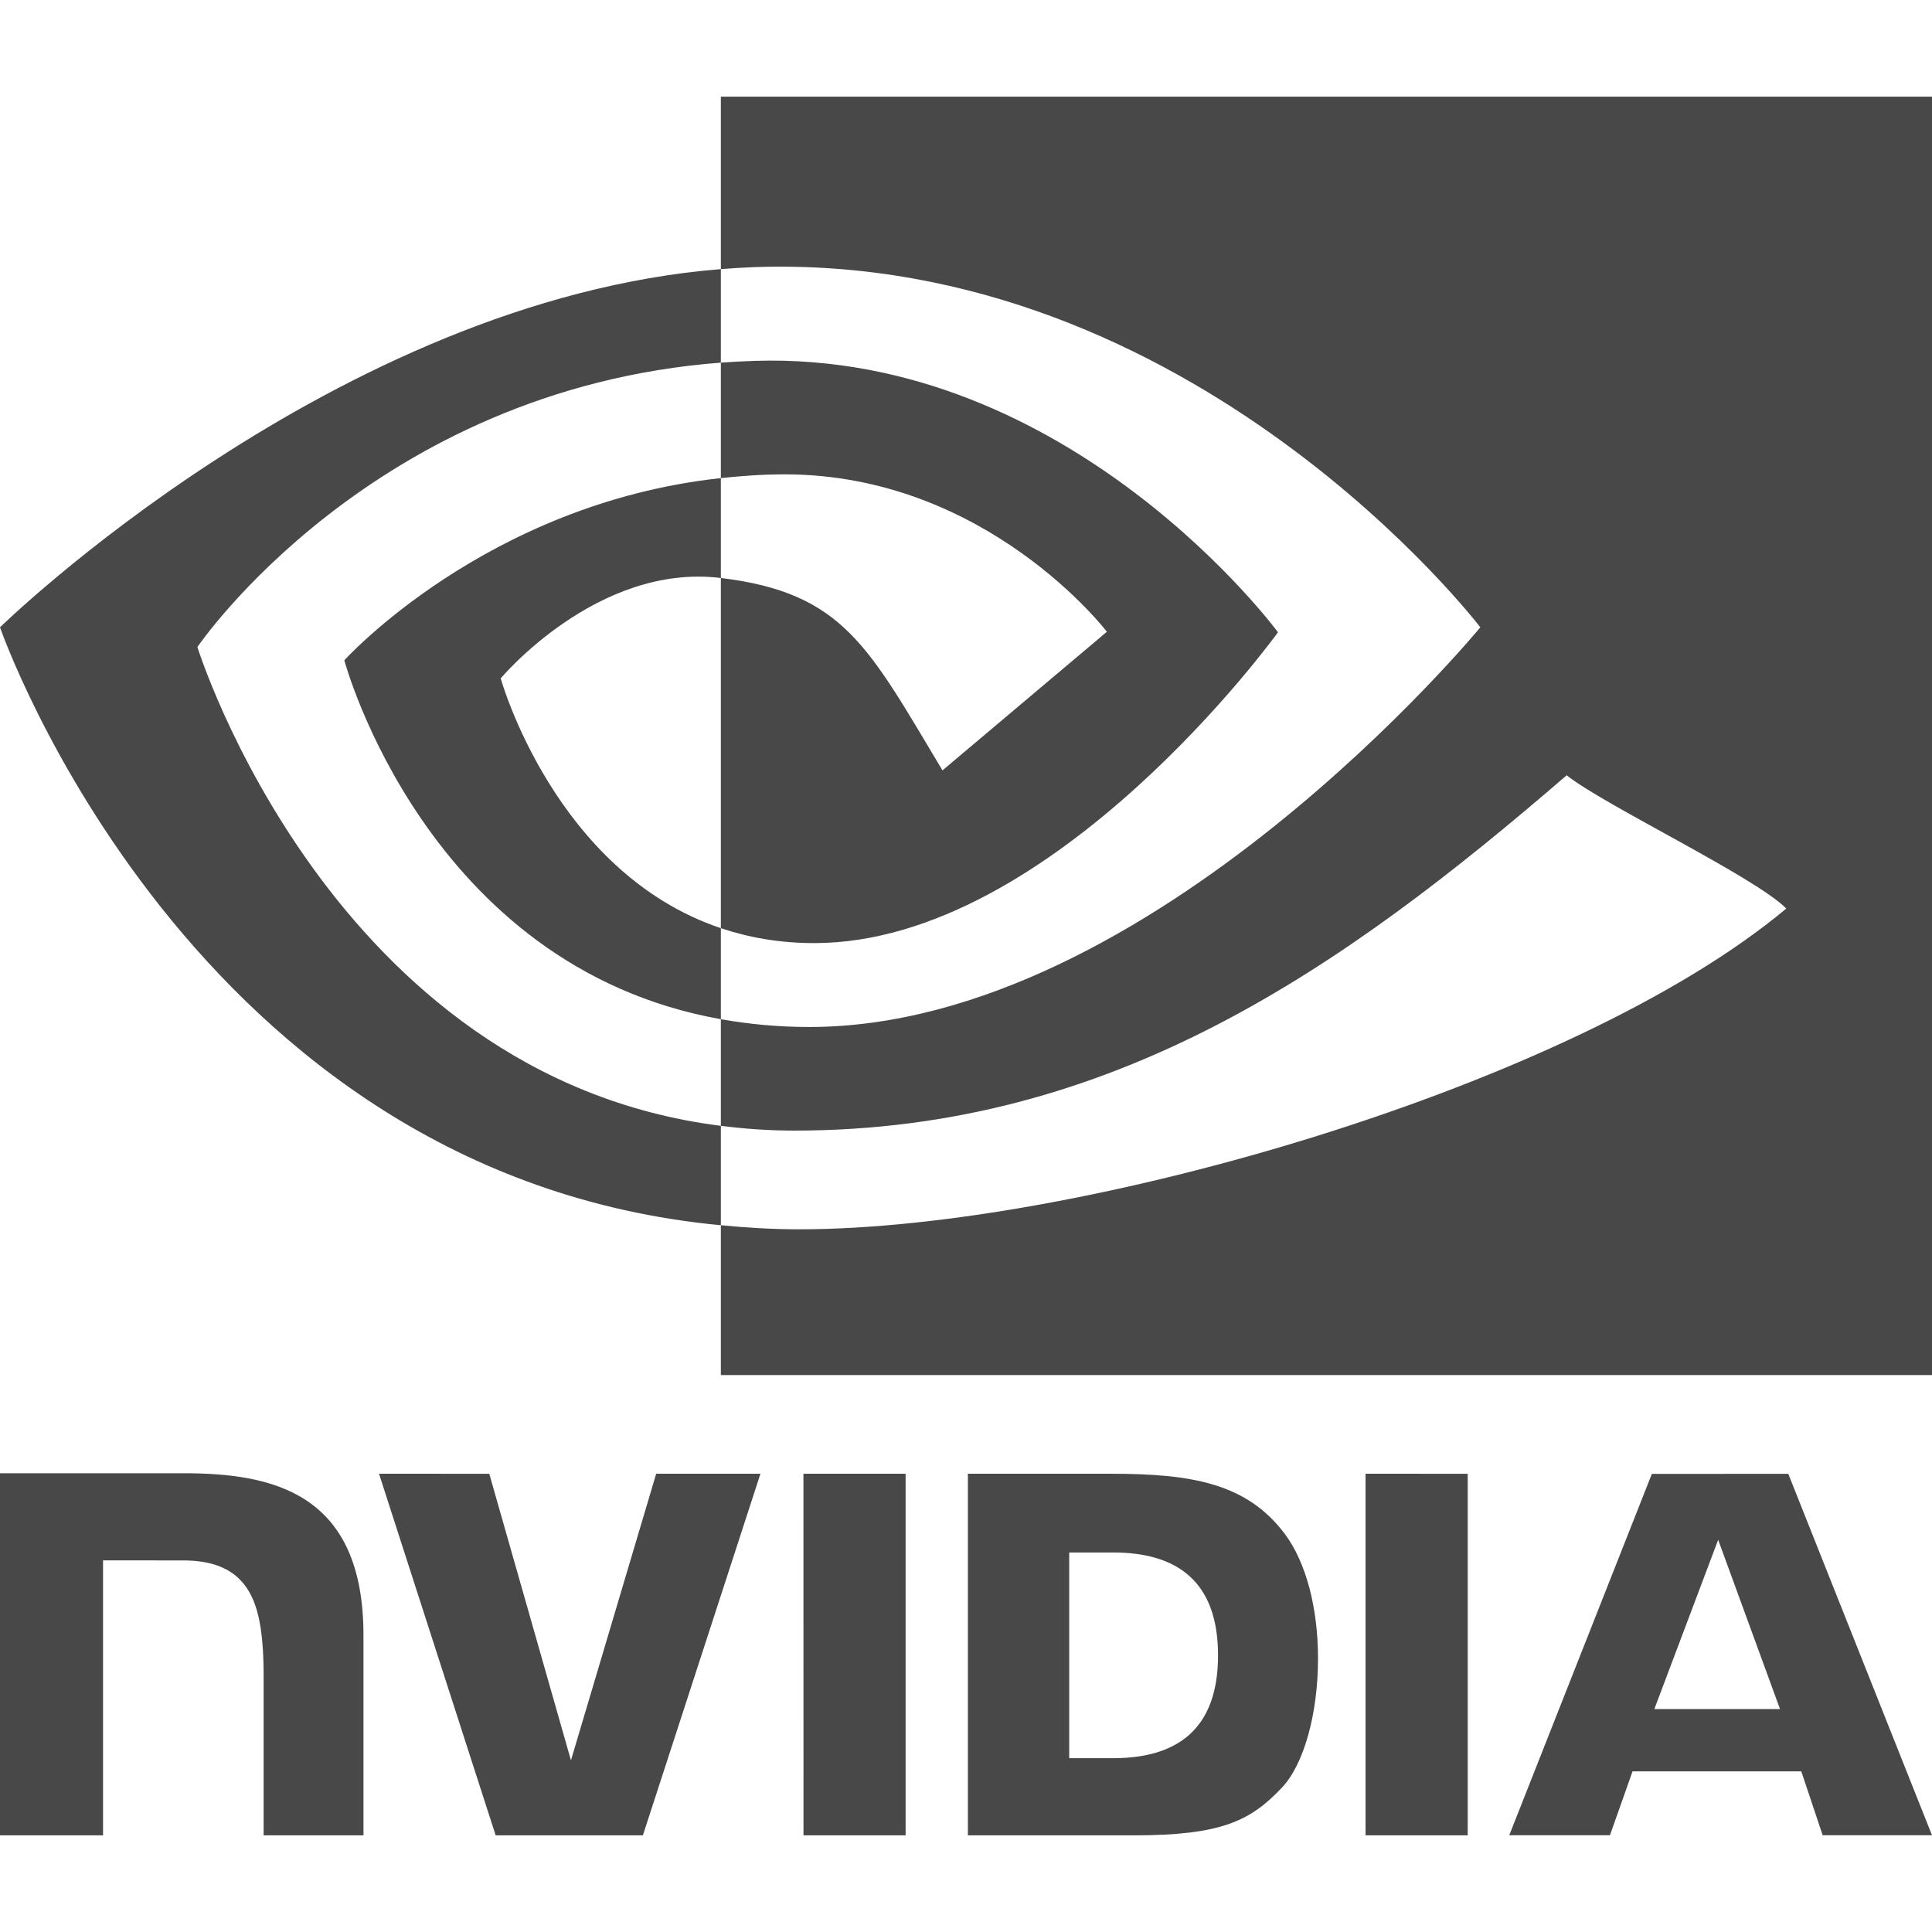 <?xml version="1.0" encoding="UTF-8" standalone="no"?><!DOCTYPE svg PUBLIC "-//W3C//DTD SVG 1.1//EN" "http://www.w3.org/Graphics/SVG/1.1/DTD/svg11.dtd"><svg width="100%" height="100%" viewBox="0 0 128 128" version="1.1" xmlns="http://www.w3.org/2000/svg" xmlns:xlink="http://www.w3.org/1999/xlink" xml:space="preserve" xmlns:serif="http://www.serif.com/" style="fill-rule:evenodd;clip-rule:evenodd;stroke-linejoin:round;stroke-miterlimit:1.414;"><g><g><g><path d="M53.23,97.638l0.003,23.96l6.766,0l0,-23.959l-6.769,-0.001Zm-53.23,-0.032l0,23.992l6.827,0l0,-18.218l5.288,0.002c1.752,0 3,0.436 3.844,1.337c1.071,1.141 1.507,2.979 1.507,6.344l0,10.535l6.615,0l0,-13.255c0,-9.461 -6.031,-10.737 -11.93,-10.737l-12.151,0Zm64.125,0.033l0,23.959l10.976,0c5.847,0 7.756,-0.973 9.82,-3.153c1.459,-1.531 2.401,-4.891 2.401,-8.563c0,-3.368 -0.797,-6.372 -2.19,-8.243c-2.506,-3.346 -6.118,-4 -11.51,-4l-9.497,0Zm6.713,5.217l2.909,0c4.221,0 6.951,1.895 6.951,6.814c0,4.919 -2.73,6.814 -6.951,6.814l-2.909,0l0,-13.628Zm-27.364,-5.217l-5.647,18.989l-5.411,-18.987l-7.305,-0.002l7.728,23.959l9.753,0l7.789,-23.959l-6.907,0Zm46.997,23.959l6.768,0l0,-23.957l-6.769,-0.002l0.001,23.959Zm18.969,-23.95l-9.448,23.942l6.672,0l1.495,-4.232l11.182,0l1.415,4.232l7.244,0l-9.521,-23.944l-9.039,0.002Zm4.393,4.368l4.099,11.216l-8.328,0l4.229,-11.216Z" style="fill:#484848;"/></g><g><path d="M47.759,31.676l0,-7.651c0.742,-0.053 1.492,-0.092 2.257,-0.117c20.926,-0.657 34.654,17.981 34.654,17.981c0,0 -14.827,20.594 -30.725,20.594c-2.29,0 -4.339,-0.369 -6.186,-0.989l0,-23.201c8.146,0.984 9.784,4.583 14.683,12.747l10.892,-9.184c0,0 -7.951,-10.429 -21.355,-10.429c-1.458,0 -2.852,0.103 -4.22,0.249Zm0,-25.274l0,11.428c0.75,-0.059 1.502,-0.107 2.257,-0.134c29.1,-0.98 48.059,23.865 48.059,23.865c0,0 -21.777,26.48 -44.463,26.48c-2.078,0 -4.025,-0.192 -5.853,-0.516l0,7.064c1.564,0.199 3.183,0.316 4.874,0.316c21.112,0 36.38,-10.78 51.164,-23.541c2.449,1.962 12.485,6.737 14.549,8.829c-14.058,11.768 -46.817,21.252 -65.388,21.252c-1.79,0 -3.511,-0.108 -5.199,-0.27l0,9.928l80.241,0l0,-84.701l-80.241,0Zm0,55.092l0,6.031c-19.527,-3.481 -24.946,-23.779 -24.946,-23.779c0,0 9.375,-10.387 24.946,-12.07l0,6.617c-0.013,0 -0.02,-0.003 -0.031,-0.003c-8.171,-0.981 -14.555,6.654 -14.555,6.654c0,0 3.577,12.851 14.586,16.55Zm-34.681,-18.627c0,0 11.572,-17.077 34.681,-18.842l0,-6.195c-25.595,2.054 -47.759,23.731 -47.759,23.731c0,0 12.552,36.291 47.759,39.614l0,-6.586c-25.835,-3.25 -34.681,-31.722 -34.681,-31.722Z" style="fill:#484848;"/></g></g></g></svg>